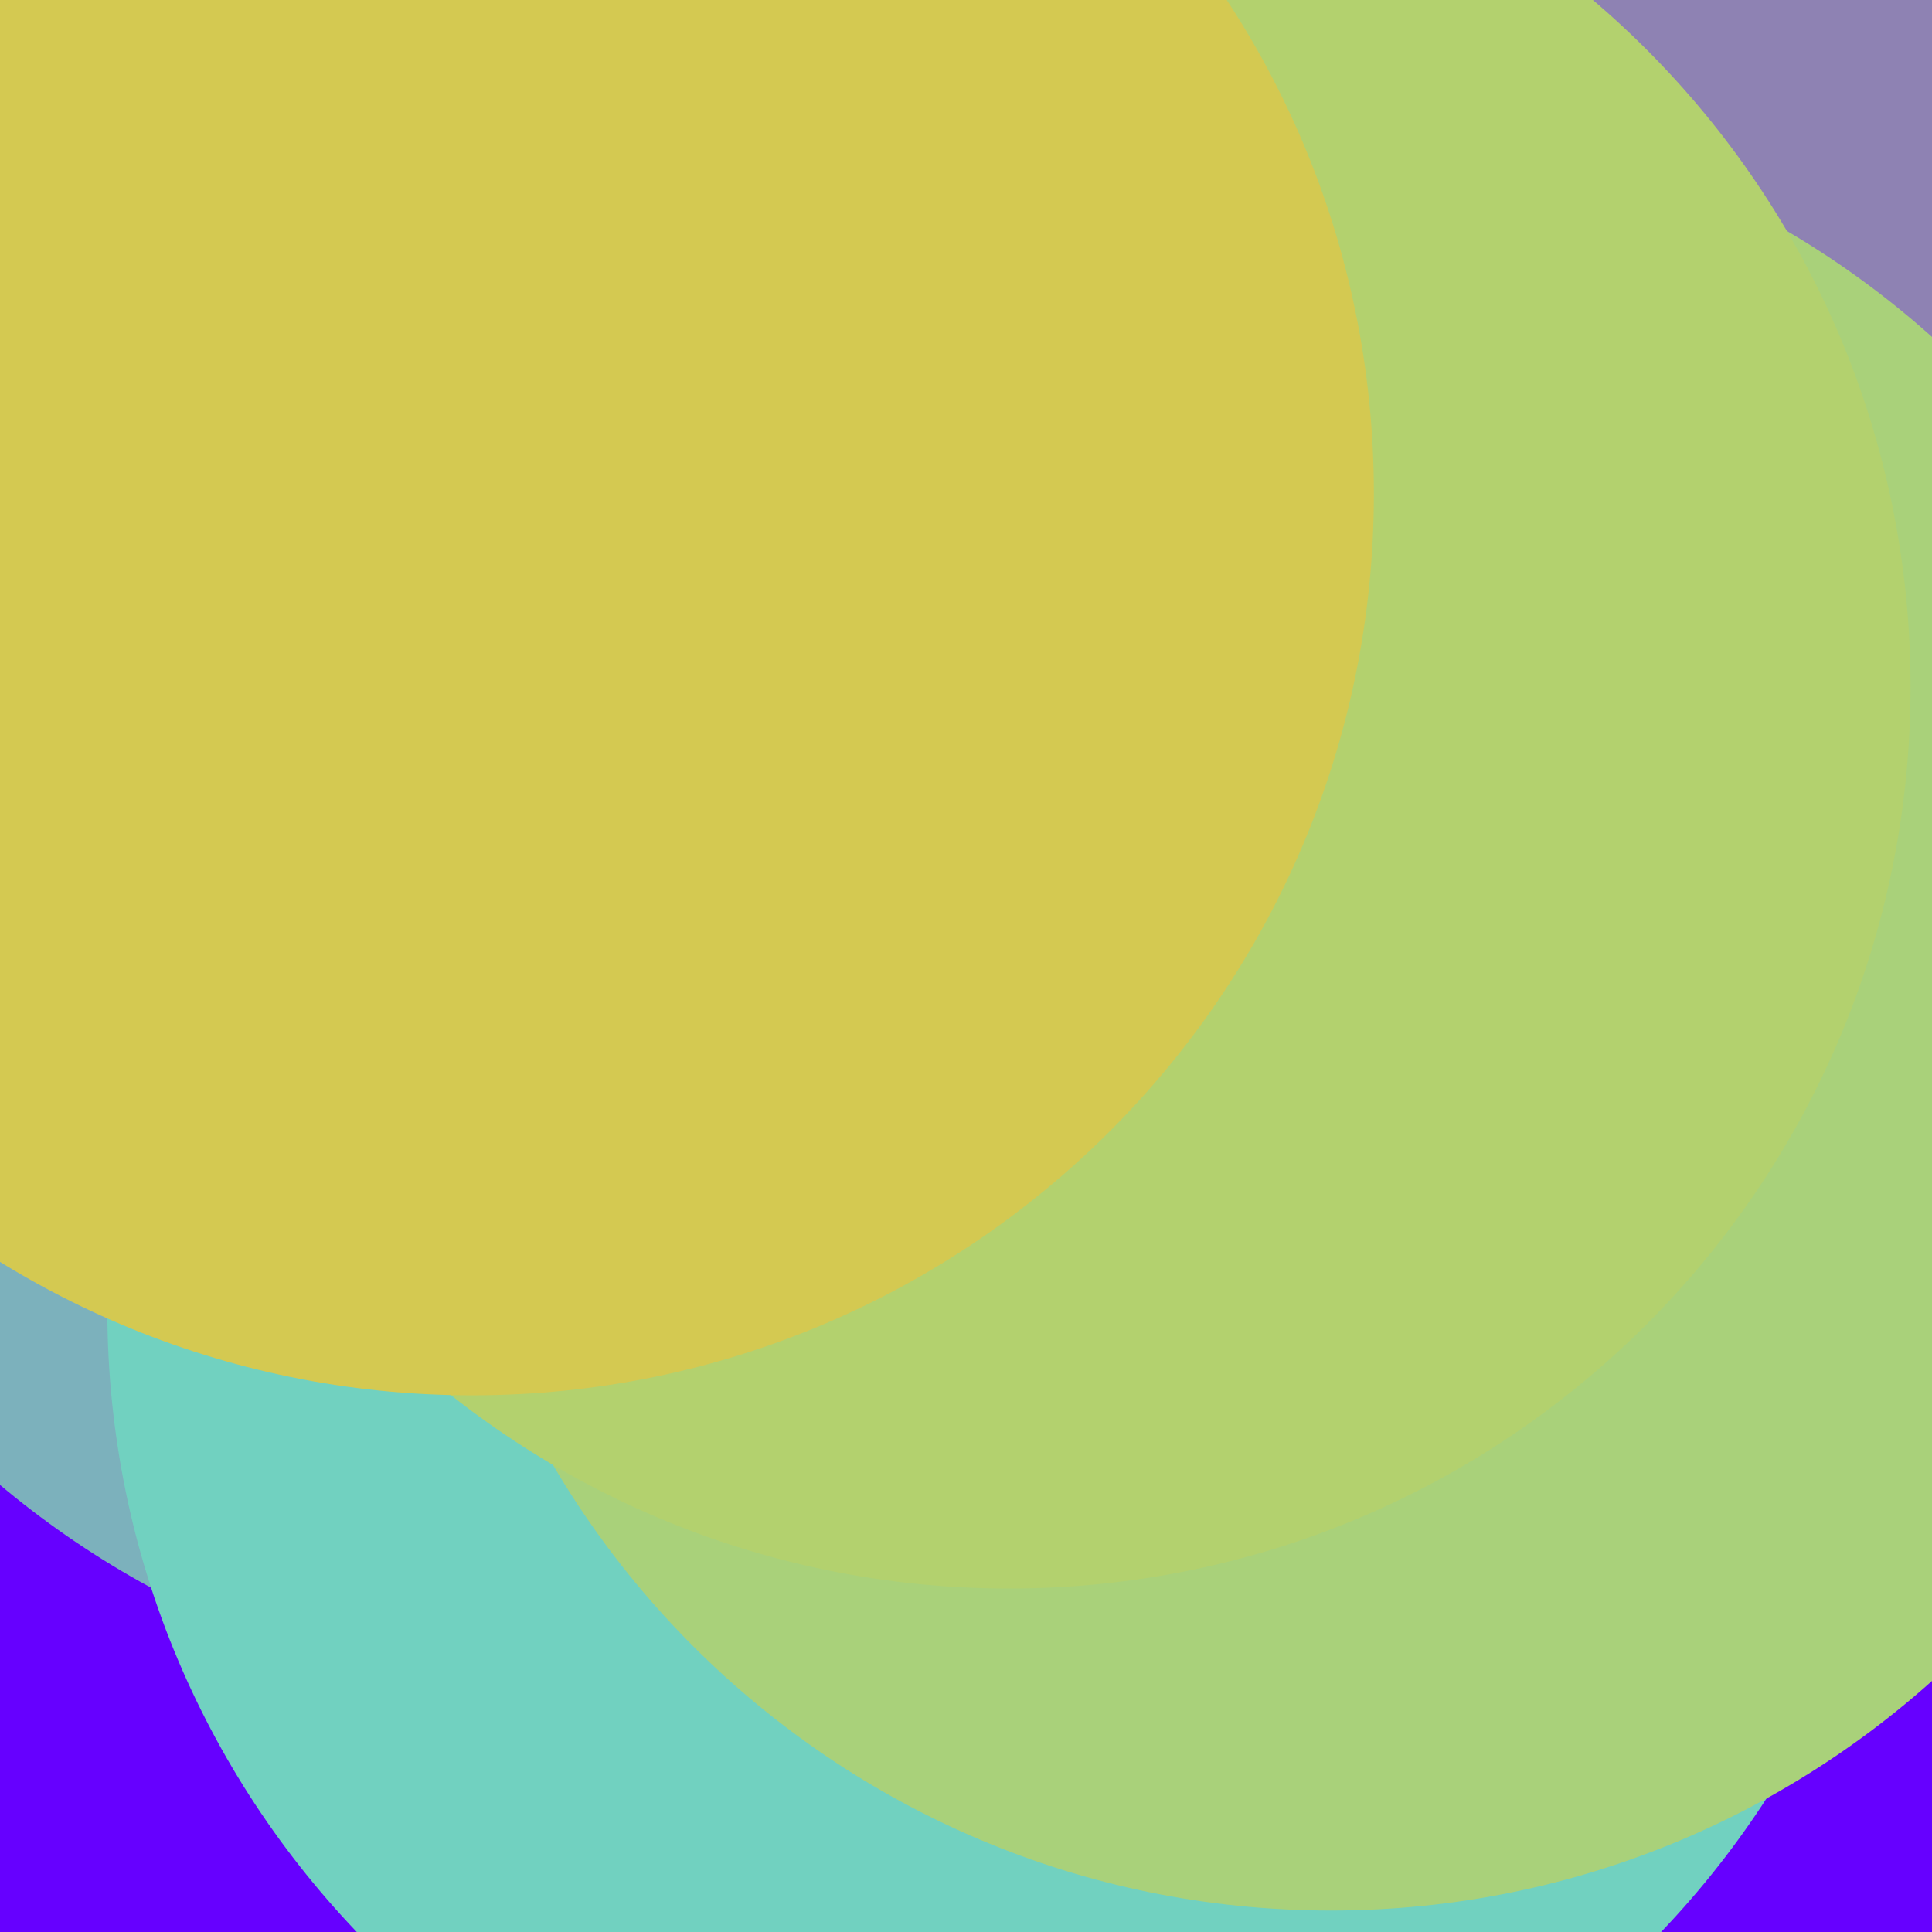 <svg width="900" height="900" viewBox="0 0 900 900" fill="none" xmlns="http://www.w3.org/2000/svg">
<g clip-path="url(#clip0_1833_18331)">
<path d="M900 0H0V900H900V0Z" fill="#6600FF"/>
<g filter="url(#filter0_f_1833_18331)">
<path d="M570 640C801.96 640 990 451.96 990 220C990 -11.96 801.96 -200 570 -200C338.04 -200 150 -11.96 150 220C150 451.96 338.04 640 570 640Z" fill="#8E82B3"/>
<path d="M270 790C501.96 790 690 601.96 690 370C690 138.04 501.96 -50 270 -50C38.04 -50 -150 138.04 -150 370C-150 601.96 38.04 790 270 790Z" fill="#7CB1BC"/>
<path d="M470 1030C701.96 1030 890 841.96 890 610C890 378.04 701.96 190 470 190C238.04 190 50 378.04 50 610C50 841.96 238.04 1030 470 1030Z" fill="#71D1C0"/>
<path d="M620 890C851.96 890 1040 701.96 1040 470C1040 238.04 851.96 50 620 50C388.04 50 200 238.04 200 470C200 701.96 388.04 890 620 890Z" fill="#A9D17A"/>
<path d="M470 740C701.96 740 890 551.96 890 320C890 88.04 701.96 -100 470 -100C238.04 -100 50 88.04 50 320C50 551.96 238.04 740 470 740Z" fill="#B3D16E"/>
<path d="M220 650C451.96 650 640 461.96 640 230C640 -1.96 451.96 -190 220 -190C-11.96 -190 -200 -1.96 -200 230C-200 461.96 -11.96 650 220 650Z" fill="#D4C951"/>
</g>
</g>
<defs>
<filter id="filter0_f_1833_18331" x="-578" y="-578" width="1996" height="1986" filterUnits="userSpaceOnUse" color-interpolation-filters="sRGB">
<feFlood flood-opacity="0" result="BackgroundImageFix"/>
<feBlend mode="normal" in="SourceGraphic" in2="BackgroundImageFix" result="shape"/>
<feGaussianBlur stdDeviation="189" result="effect1_foregroundBlur_1833_18331"/>
</filter>
<clipPath id="clip0_1833_18331">
<rect width="900" height="900" fill="white"/>
</clipPath>
</defs>
</svg>
